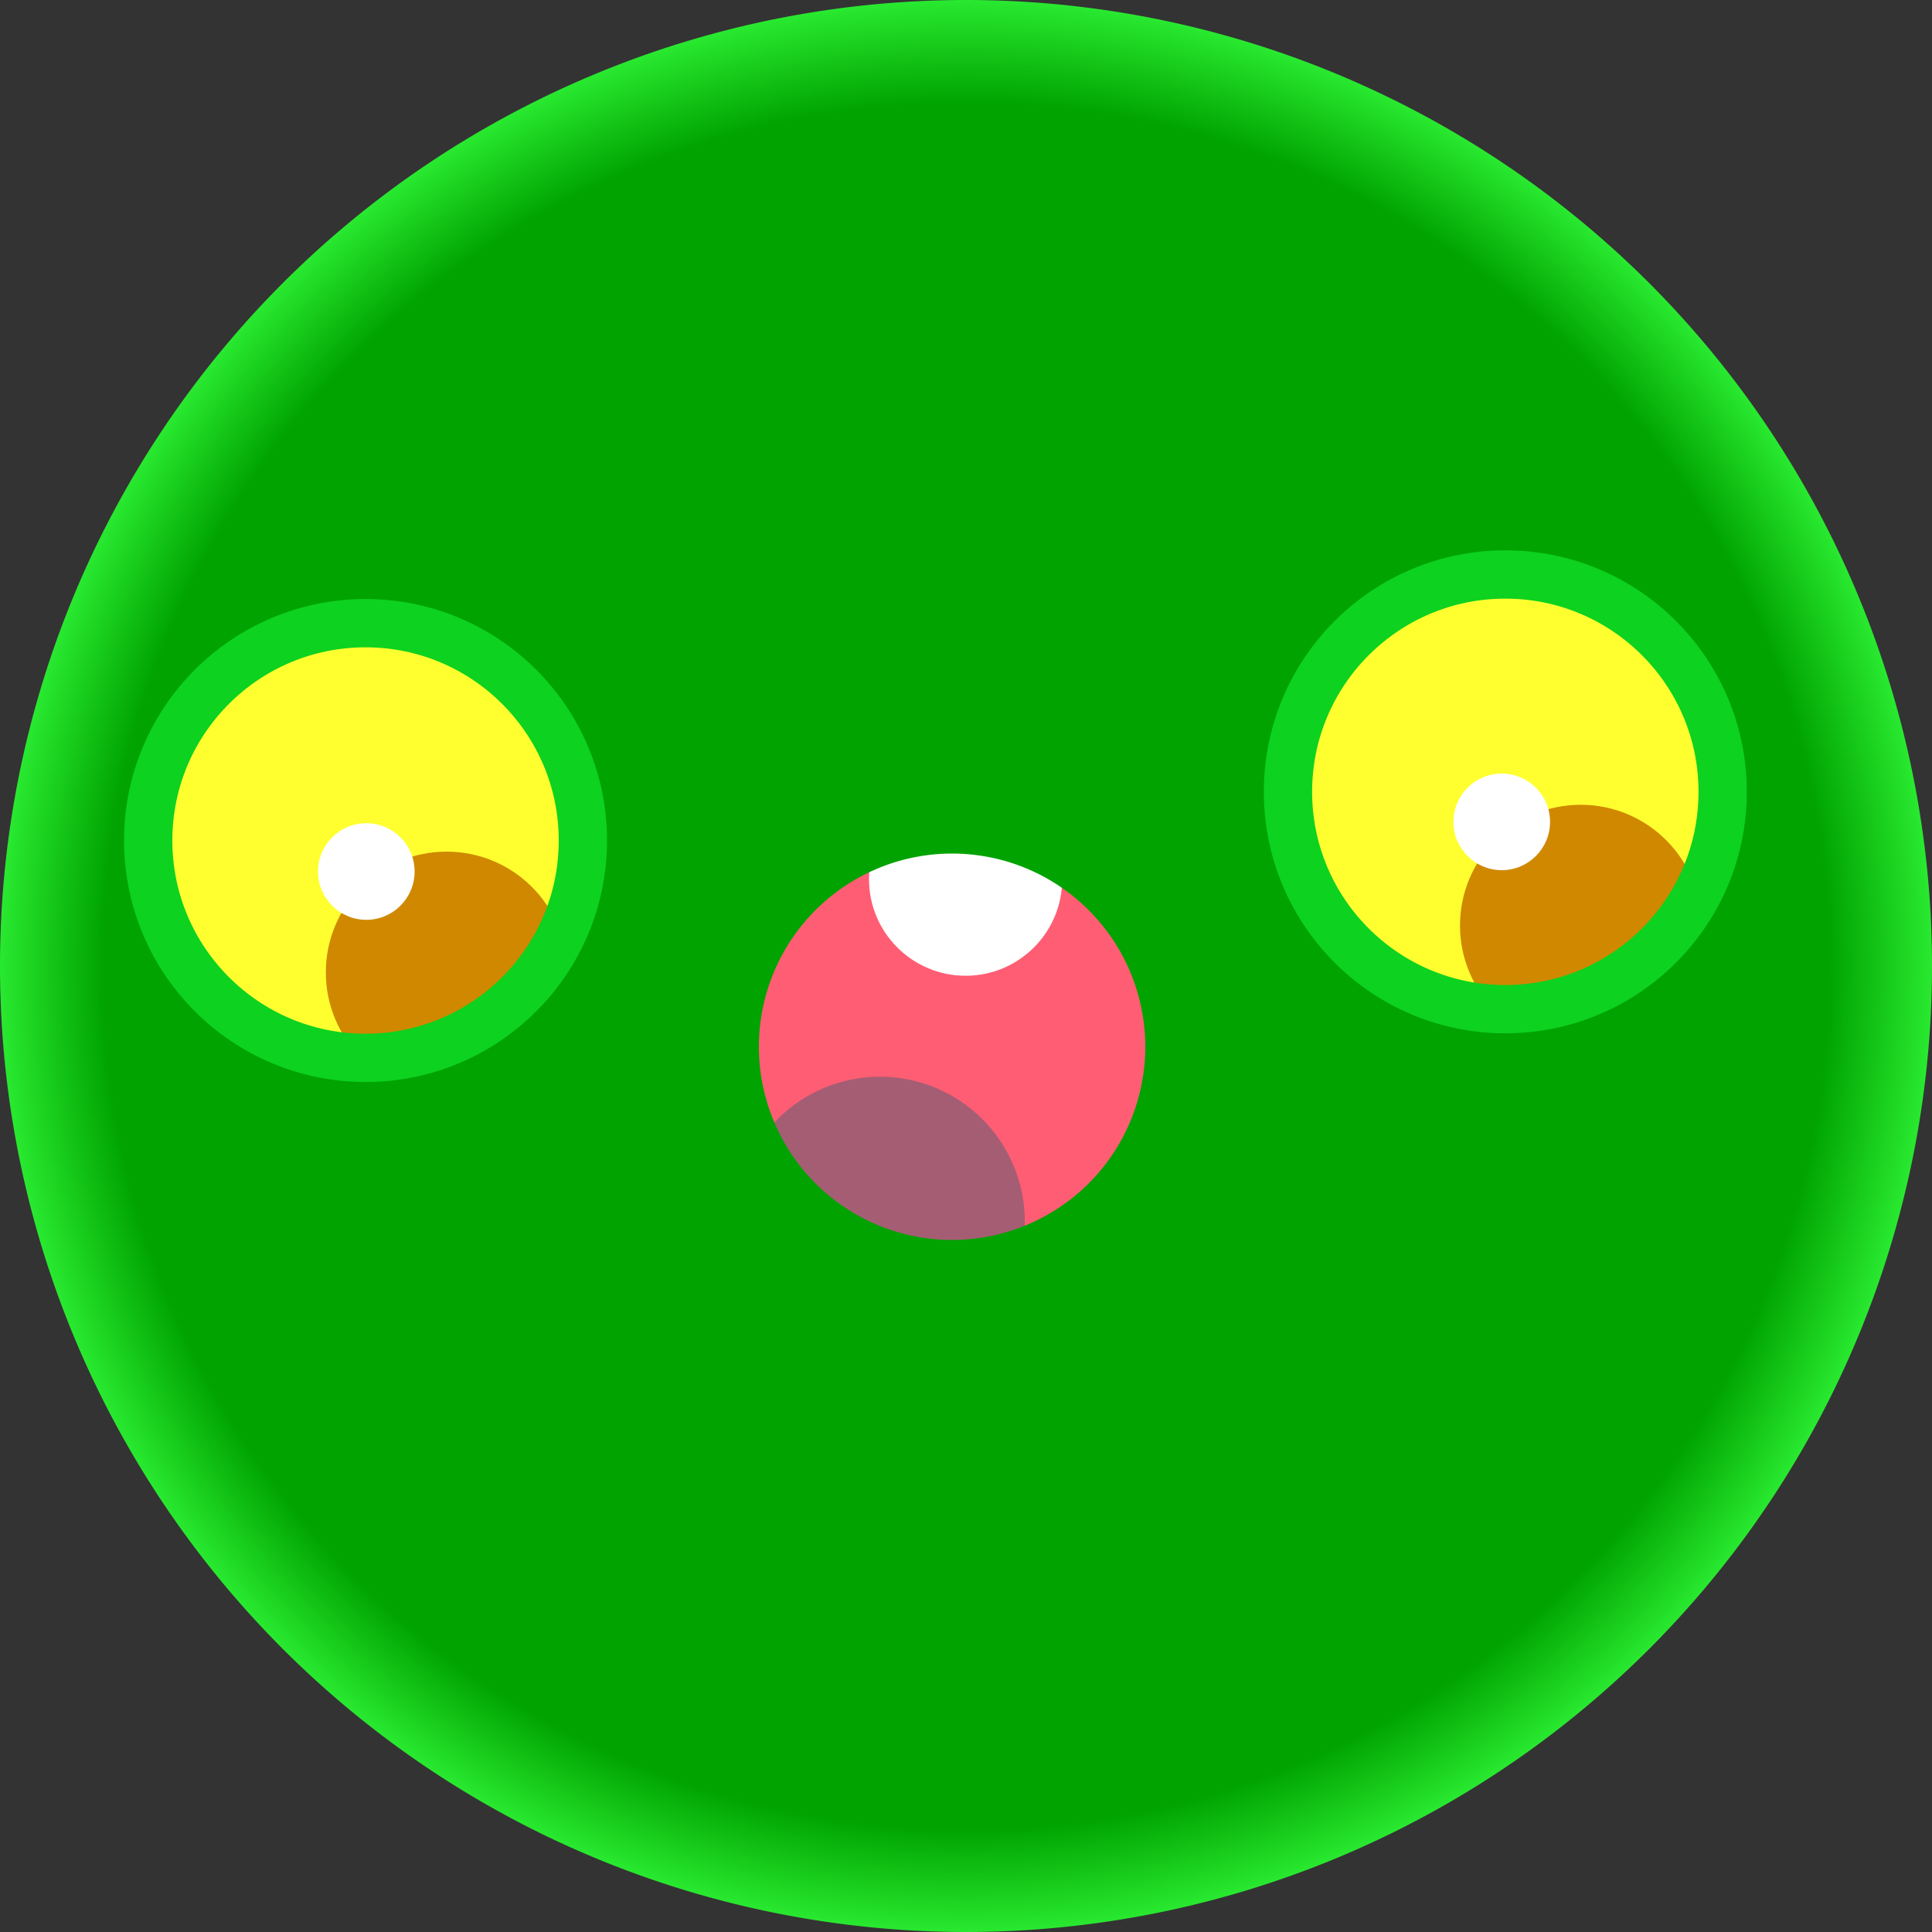 <?xml version="1.0" encoding="UTF-8" standalone="no"?>
<!-- Created with Inkscape (http://www.inkscape.org/) -->

<svg width="20mm" height="20mm" viewBox="0 0 20 20" version="1.1" id="ball"
   inkscape:version="1.2.2 (732a01da63, 2022-12-09, custom)" sodipodi:docname="ball"
   xmlns:inkscape="http://www.inkscape.org/namespaces/inkscape"
   xmlns:sodipodi="http://sodipodi.sourceforge.net/DTD/sodipodi-0.dtd" xmlns:xlink="http://www.w3.org/1999/xlink"
   xmlns="http://www.w3.org/2000/svg" xmlns:svg="http://www.w3.org/2000/svg">
   <rect x="0" y="0" width="20" height="20" fill="#333333" stroke="none"/>
   <sodipodi:namedview id="namedview52092" pagecolor="#ffffff" bordercolor="#000000" borderopacity="0.25"
      inkscape:showpageshadow="2" inkscape:pageopacity="0.0" inkscape:pagecheckerboard="0" inkscape:deskcolor="#d1d1d1"
      inkscape:document-units="mm" showgrid="false" inkscape:zoom="7.2793352" inkscape:cx="21.499216"
      inkscape:cy="32.832669" inkscape:window-width="1920" inkscape:window-height="1043" inkscape:window-x="0"
      inkscape:window-y="181" inkscape:window-maximized="1" inkscape:current-layer="layer1" />
   <defs id="defs52087">
      <linearGradient inkscape:collect="always" id="linearGradient73647">
         <stop style="stop-color:#00a300;stop-opacity:1;" offset="0.892" id="stop73643" />
         <stop style="stop-color:#29e930;stop-opacity:1;" offset="1" id="stop73645" />
      </linearGradient>
      <linearGradient inkscape:collect="always" id="linearGradient54517">
         <stop style="stop-color:#3bf446;stop-opacity:1;" offset="0" id="stop54513" />
         <stop style="stop-color:#00af97;stop-opacity:1;" offset="1" id="stop54515" />
      </linearGradient>
      <clipPath clipPathUnits="userSpaceOnUse" id="clipPath61839">
         <g inkscape:label="Clip" id="use61841">
            <circle
               style="fill:url(#radialGradient71789);fill-opacity:1;fill-rule:evenodd;stroke:none;stroke-width:1.5;stroke-opacity:1;paint-order:markers stroke fill"
               id="circle71785" cx="91.222" cy="88.876" r="10" />
         </g>
      </clipPath>
      <radialGradient inkscape:collect="always" xlink:href="#linearGradient54517" id="radialGradient71789"
         gradientUnits="userSpaceOnUse" cx="91.222" cy="88.876" fx="91.222" fy="88.876" r="10" />
      <radialGradient inkscape:collect="always" xlink:href="#linearGradient73647" id="radialGradient73649"
         cx="86.062" cy="83.466" fx="86.062" fy="83.466" r="10"
         gradientTransform="matrix(1,0,0,1,0,0.002)" gradientUnits="userSpaceOnUse" />
   </defs>
   <g inkscape:label="Layer 1" inkscape:groupmode="layer" id="layer1" transform="translate(-76.062,-73.466)">
      <circle
         style="fill:#ffff30;fill-opacity:1;fill-rule:evenodd;stroke:none;stroke-width:0.5;stroke-dasharray:none;stroke-opacity:1;paint-order:markers stroke fill"
         id="path80095" cx="79.848" cy="82.104" r="2.5" />
      <circle
         style="fill:#ffff30;fill-opacity:1;fill-rule:evenodd;stroke:none;stroke-width:0.5;stroke-dasharray:none;stroke-opacity:1;paint-order:markers stroke fill"
         id="path80095-3" cx="91.721" cy="81.527" r="2.5" />
      <circle
         style="fill:#d08800;fill-opacity:1;fill-rule:evenodd;stroke:none;stroke-width:1;stroke-dasharray:none;stroke-opacity:1;paint-order:markers stroke fill"
         id="path73996" cx="80.685" cy="83.532" r="1.25" />
      <circle
         style="fill:#d08800;fill-opacity:1;fill-rule:evenodd;stroke:none;stroke-width:1;stroke-dasharray:none;stroke-opacity:1;paint-order:markers stroke fill"
         id="path73996-0" cx="92.426" cy="83.047" r="1.25" />
      <circle
         style="fill:#ff5d74;fill-opacity:1;fill-rule:evenodd;stroke:none;stroke-width:0.5;stroke-dasharray:none;stroke-opacity:1;paint-order:markers stroke fill"
         id="path80218" cx="85.873" cy="84.393" r="2.5" />
      <circle
         style="fill:#a55d74;fill-opacity:1;fill-rule:evenodd;stroke:none;stroke-width:0.5;stroke-dasharray:none;stroke-opacity:1;paint-order:markers stroke fill"
         id="path82040" cx="85.171" cy="86.112" r="1.5" />
      <circle
         style="fill:#ffffff;fill-opacity:1;fill-rule:evenodd;stroke:none;stroke-width:0.5;stroke-dasharray:none;stroke-opacity:1;paint-order:markers stroke fill"
         id="path82458" cx="86.058" cy="82.567" r="1" />
      <path id="path66127"
         style="fill:url(#radialGradient73649);fill-opacity:1;fill-rule:evenodd;stroke:none;stroke-width:5.309;stroke-dasharray:none;stroke-opacity:1;paint-order:markers stroke fill"
         d="M 86.062,73.466 A 10,10 0 0 0 76.062,83.466 10,10 0 0 0 86.062,93.466 10,10 0 0 0 96.062,83.466 10,10 0 0 0 86.062,73.466 Z m 5.525,5.899 a 2.25,2.25 0 0 1 2.251,2.25 2.25,2.25 0 0 1 -2.251,2.25 2.25,2.25 0 0 1 -2.25,-2.25 2.25,2.25 0 0 1 2.25,-2.25 z m -11.782,0.514 a 2.25,2.25 0 0 1 2.251,2.25 2.25,2.25 0 0 1 -2.251,2.25 2.25,2.25 0 0 1 -2.25,-2.25 2.25,2.25 0 0 1 2.25,-2.25 z m 6.113,2.423 a 2,2 0 0 1 2,2 2,2 0 0 1 -2,2 2,2 0 0 1 -2,-2 2,2 0 0 1 2,-2 z" />
      <circle
         style="fill:none;fill-opacity:1;fill-rule:evenodd;stroke:#0dd21f;stroke-width:0.5;stroke-dasharray:none;stroke-opacity:1;paint-order:markers stroke fill"
         id="path73641" cx="79.846" cy="82.167" r="2.25" />
      <circle
         style="fill:none;fill-opacity:1;fill-rule:evenodd;stroke:#0dd21f;stroke-width:0.5;stroke-dasharray:none;stroke-opacity:1;paint-order:markers stroke fill"
         id="path73641-6" cx="91.645" cy="81.663" r="2.25" />
      <circle
         style="fill:#ffffff;fill-opacity:1;fill-rule:evenodd;stroke:none;stroke-width:1;stroke-dasharray:none;stroke-opacity:1;paint-order:markers stroke fill"
         id="path73811" cx="79.854" cy="82.488" r="0.5" />
      <circle
         style="fill:#ffffff;fill-opacity:1;fill-rule:evenodd;stroke:none;stroke-width:1;stroke-dasharray:none;stroke-opacity:1;paint-order:markers stroke fill"
         id="path73811-2" cx="91.608" cy="81.974" r="0.5" />
   </g>
</svg>